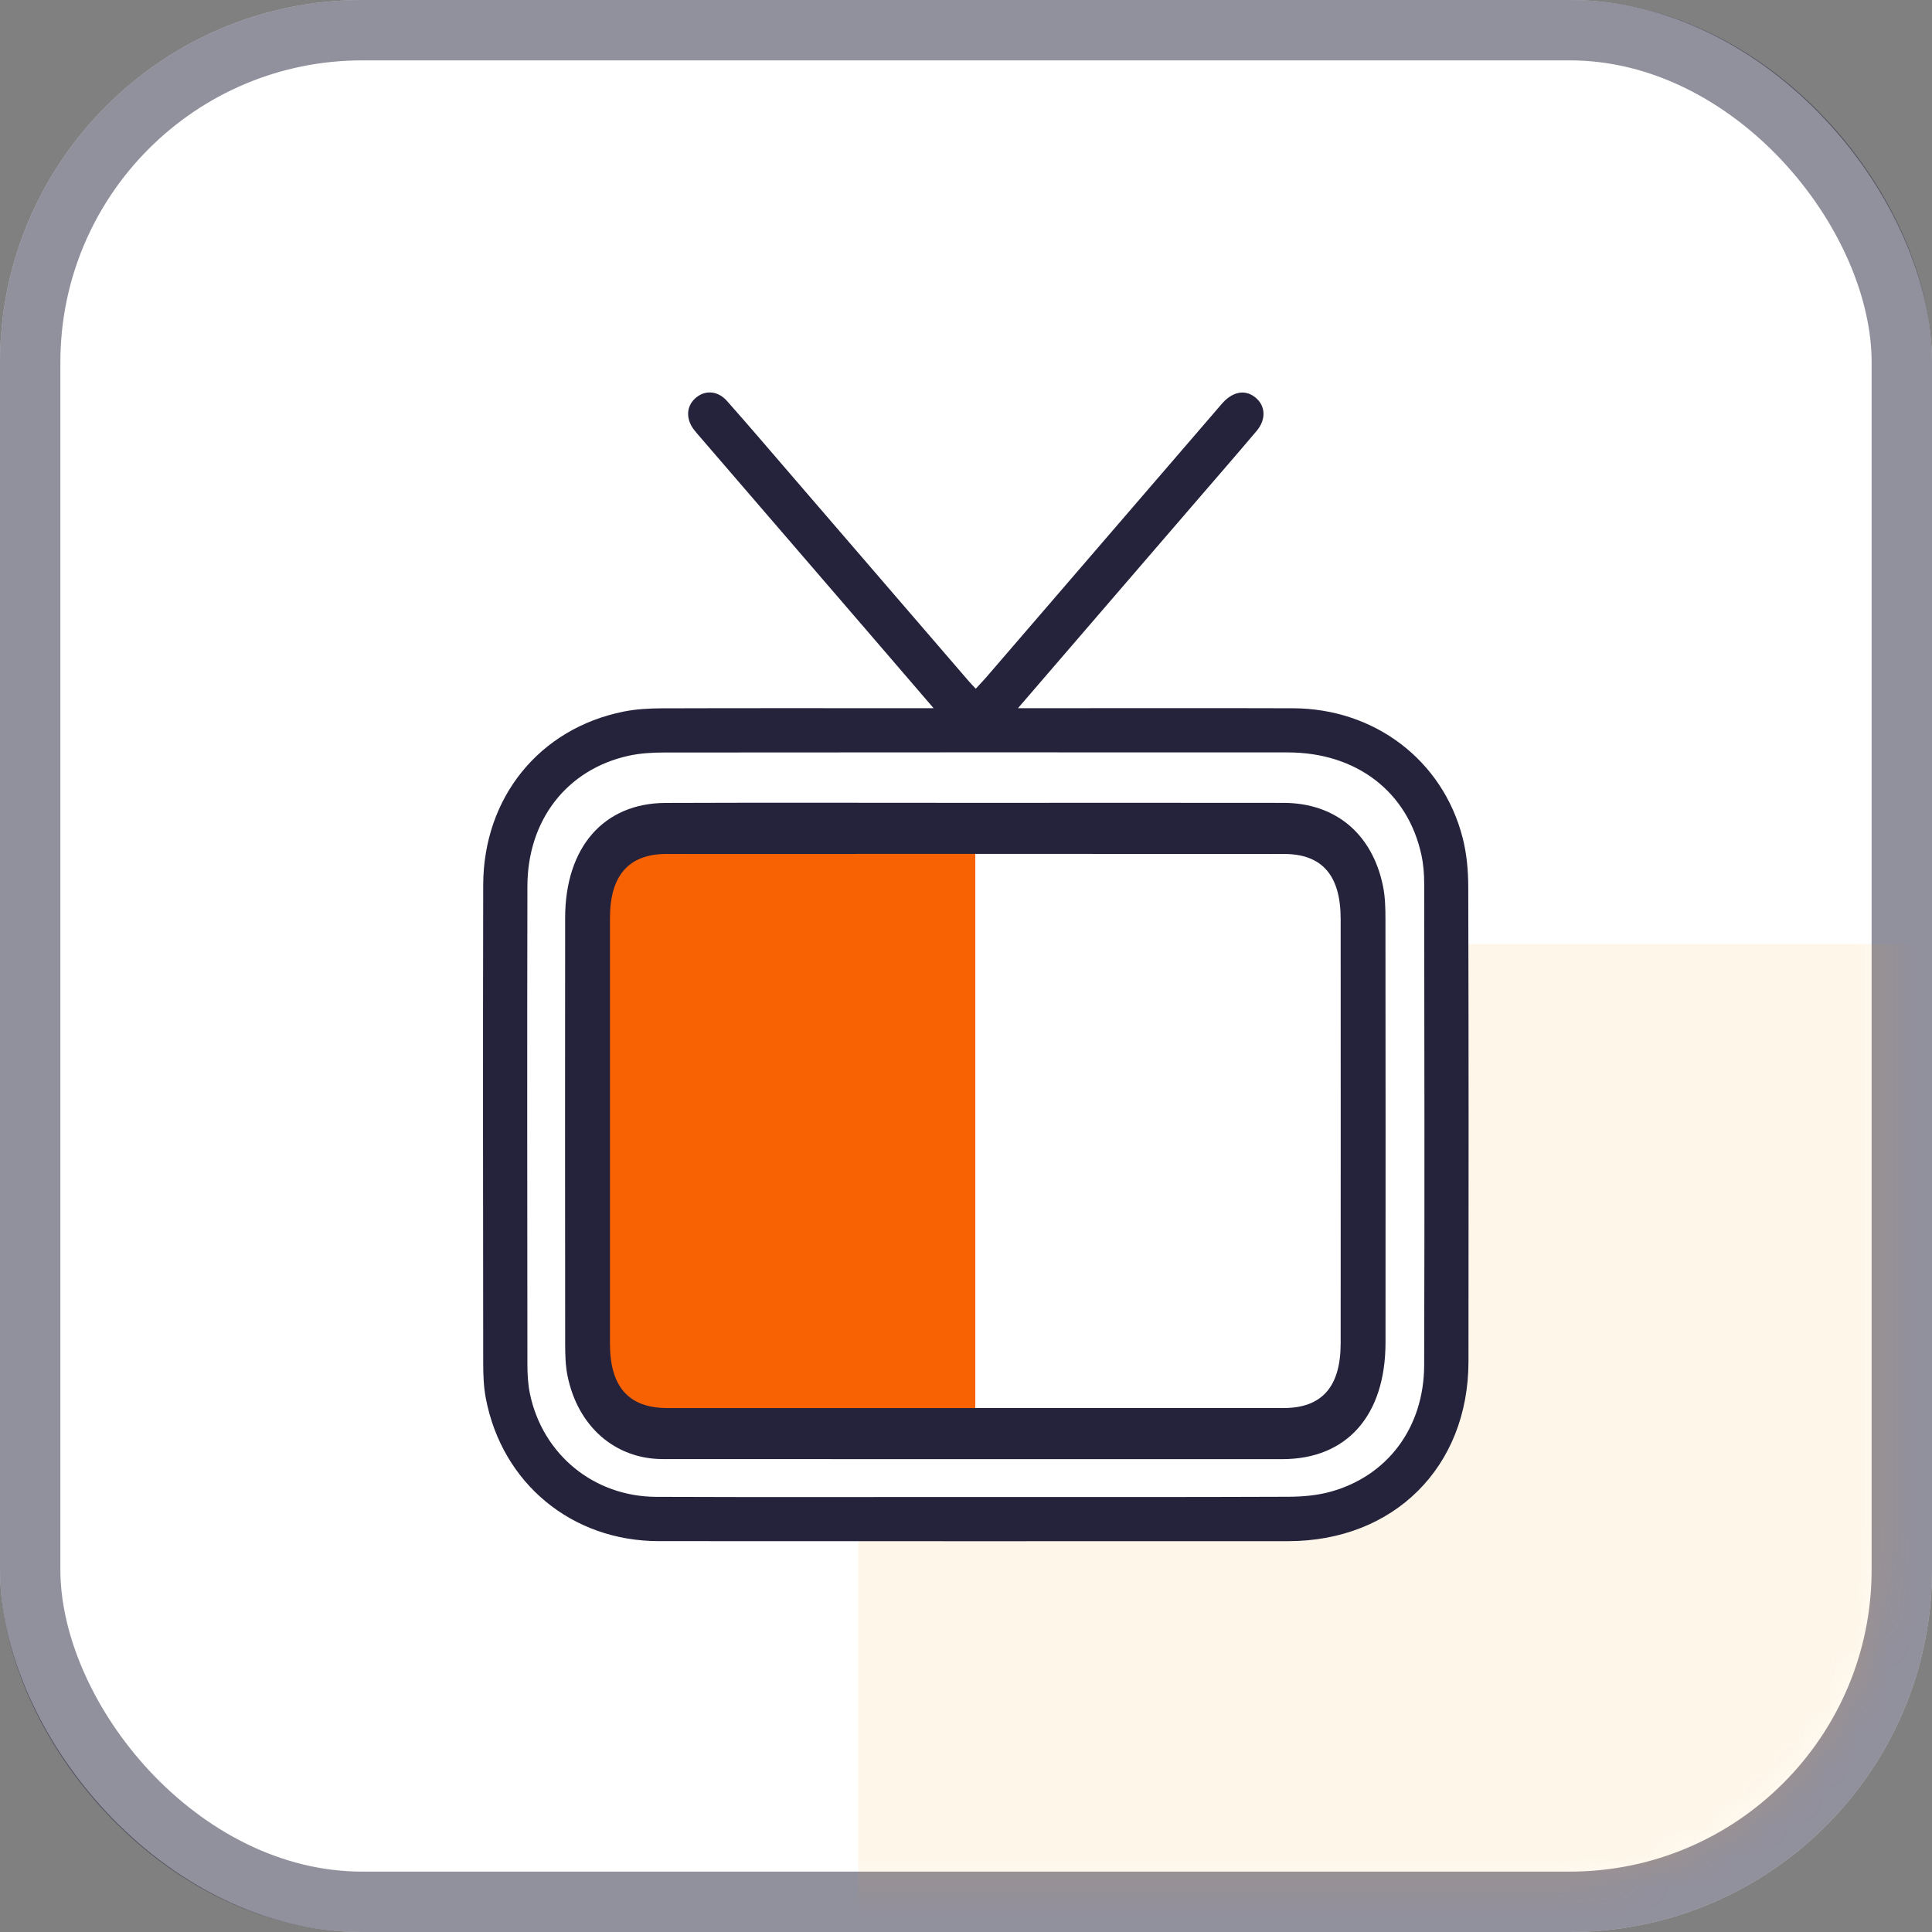<svg width="64" height="64" viewBox="0 0 64 64" fill="none" xmlns="http://www.w3.org/2000/svg">
<rect x="0" y="0" width="64" height="64" fill="#808080" stroke="none"/>
<rect width="64" height="64" rx="12" fill="white"/>
<rect x="1" y="1" width="62" height="62" rx="11" stroke="#25233C" stroke-opacity="0.5" stroke-width="2"/>
<mask id="mask0_978_224" style="mask-type:alpha" maskUnits="userSpaceOnUse" x="0" y="0" width="63" height="63">
<rect width="62.545" height="62.545" rx="11" fill="#25233C"/>
</mask>
<g mask="url(#mask0_978_224)">
<rect x="28.432" y="31.273" width="62.545" height="62.545" rx="11" fill="#F4A11E" fill-opacity="0.1"/>
</g>
<g clip-path="url(#clip0_978_224)">
<rect x="17.359" y="23.873" width="29.9" height="25.822" rx="3" fill="white"/>
<path d="M30.927 23.46C30.104 22.503 29.363 21.641 28.621 20.779C26.821 18.689 25.02 16.6 23.22 14.51C23.14 14.418 23.058 14.327 22.985 14.23C22.717 13.877 22.734 13.469 23.024 13.201C23.332 12.916 23.767 12.928 24.078 13.278C24.827 14.121 25.557 14.981 26.294 15.835C28.224 18.074 30.153 20.315 32.083 22.555C32.151 22.634 32.224 22.708 32.323 22.814C32.448 22.678 32.561 22.562 32.667 22.44C35.224 19.473 37.78 16.506 40.336 13.538C40.396 13.469 40.454 13.398 40.516 13.331C40.865 12.956 41.272 12.899 41.602 13.18C41.924 13.454 41.946 13.899 41.626 14.277C40.917 15.114 40.197 15.942 39.481 16.773C37.592 18.966 35.702 21.159 33.721 23.46C33.99 23.46 34.158 23.46 34.326 23.46C37.161 23.46 39.996 23.453 42.831 23.462C45.536 23.47 47.794 25.185 48.452 27.754C48.587 28.279 48.637 28.838 48.638 29.381C48.652 34.624 48.652 39.867 48.645 45.111C48.64 48.601 46.169 51.052 42.673 51.053C35.723 51.054 28.773 51.056 21.823 51.052C18.944 51.05 16.633 49.141 16.094 46.323C16.023 45.952 16.008 45.565 16.007 45.186C16.002 39.897 15.996 34.608 16.007 29.319C16.012 26.42 17.867 24.134 20.654 23.573C21.069 23.489 21.502 23.466 21.926 23.464C24.715 23.455 27.505 23.46 30.294 23.46C30.46 23.46 30.627 23.46 30.927 23.46ZM32.299 49.59C35.759 49.59 39.218 49.596 42.677 49.582C43.144 49.581 43.627 49.539 44.075 49.416C45.966 48.894 47.17 47.286 47.177 45.229C47.194 39.91 47.184 34.592 47.178 29.273C47.178 28.956 47.153 28.631 47.086 28.321C46.632 26.228 44.936 24.926 42.66 24.925C35.772 24.921 28.884 24.922 21.996 24.928C21.602 24.928 21.199 24.952 20.816 25.037C18.778 25.491 17.475 27.164 17.471 29.358C17.46 34.631 17.466 39.904 17.471 45.177C17.471 45.51 17.488 45.851 17.556 46.176C17.979 48.186 19.674 49.577 21.738 49.585C25.259 49.599 28.779 49.589 32.299 49.59Z" fill="#25233C"/>
<path d="M25.881 46.977C24.25 46.977 22.62 46.978 20.989 46.977C20.38 46.977 20.078 46.253 20.078 44.774C20.077 39.896 20.077 35.019 20.078 30.142C20.078 28.693 20.378 27.954 20.974 27.954C24.257 27.95 27.54 27.95 30.823 27.954C31.43 27.954 31.725 27.953 32.308 27.954C32.309 32.813 32.309 42.118 32.308 46.977C30.817 46.977 31.424 46.977 30.817 46.977C29.172 46.978 27.526 46.977 25.881 46.977Z" fill="#F86202"/>
<path d="M32.308 26.595C35.712 26.595 39.117 26.59 42.522 26.596C44.238 26.6 45.46 27.621 45.814 29.356C45.887 29.711 45.895 30.09 45.895 30.458C45.9 35.129 45.9 39.8 45.897 44.471C45.896 46.892 44.615 48.336 42.478 48.336C35.637 48.336 28.796 48.338 21.956 48.334C20.377 48.333 19.141 47.255 18.8 45.576C18.731 45.237 18.723 44.877 18.722 44.527C18.718 39.82 18.716 35.114 18.721 30.407C18.723 28.072 19.995 26.606 22.047 26.598C25.467 26.585 28.887 26.595 32.308 26.595ZM32.267 46.643C35.686 46.643 39.106 46.644 42.525 46.643C43.787 46.642 44.41 45.941 44.411 44.505C44.414 39.817 44.413 35.129 44.411 30.441C44.411 28.999 43.798 28.29 42.538 28.289C35.715 28.285 28.891 28.285 22.067 28.289C20.83 28.29 20.207 29.003 20.206 30.4C20.204 35.106 20.204 39.811 20.206 44.517C20.207 45.944 20.833 46.642 22.101 46.643C25.489 46.644 28.878 46.643 32.267 46.643Z" fill="#25233C"/>
</g>
<defs>
<clipPath id="clip0_978_224">
<rect width="32.648" height="38.054" fill="white" transform="translate(16 13)"/>
</clipPath>
</defs>
</svg>
